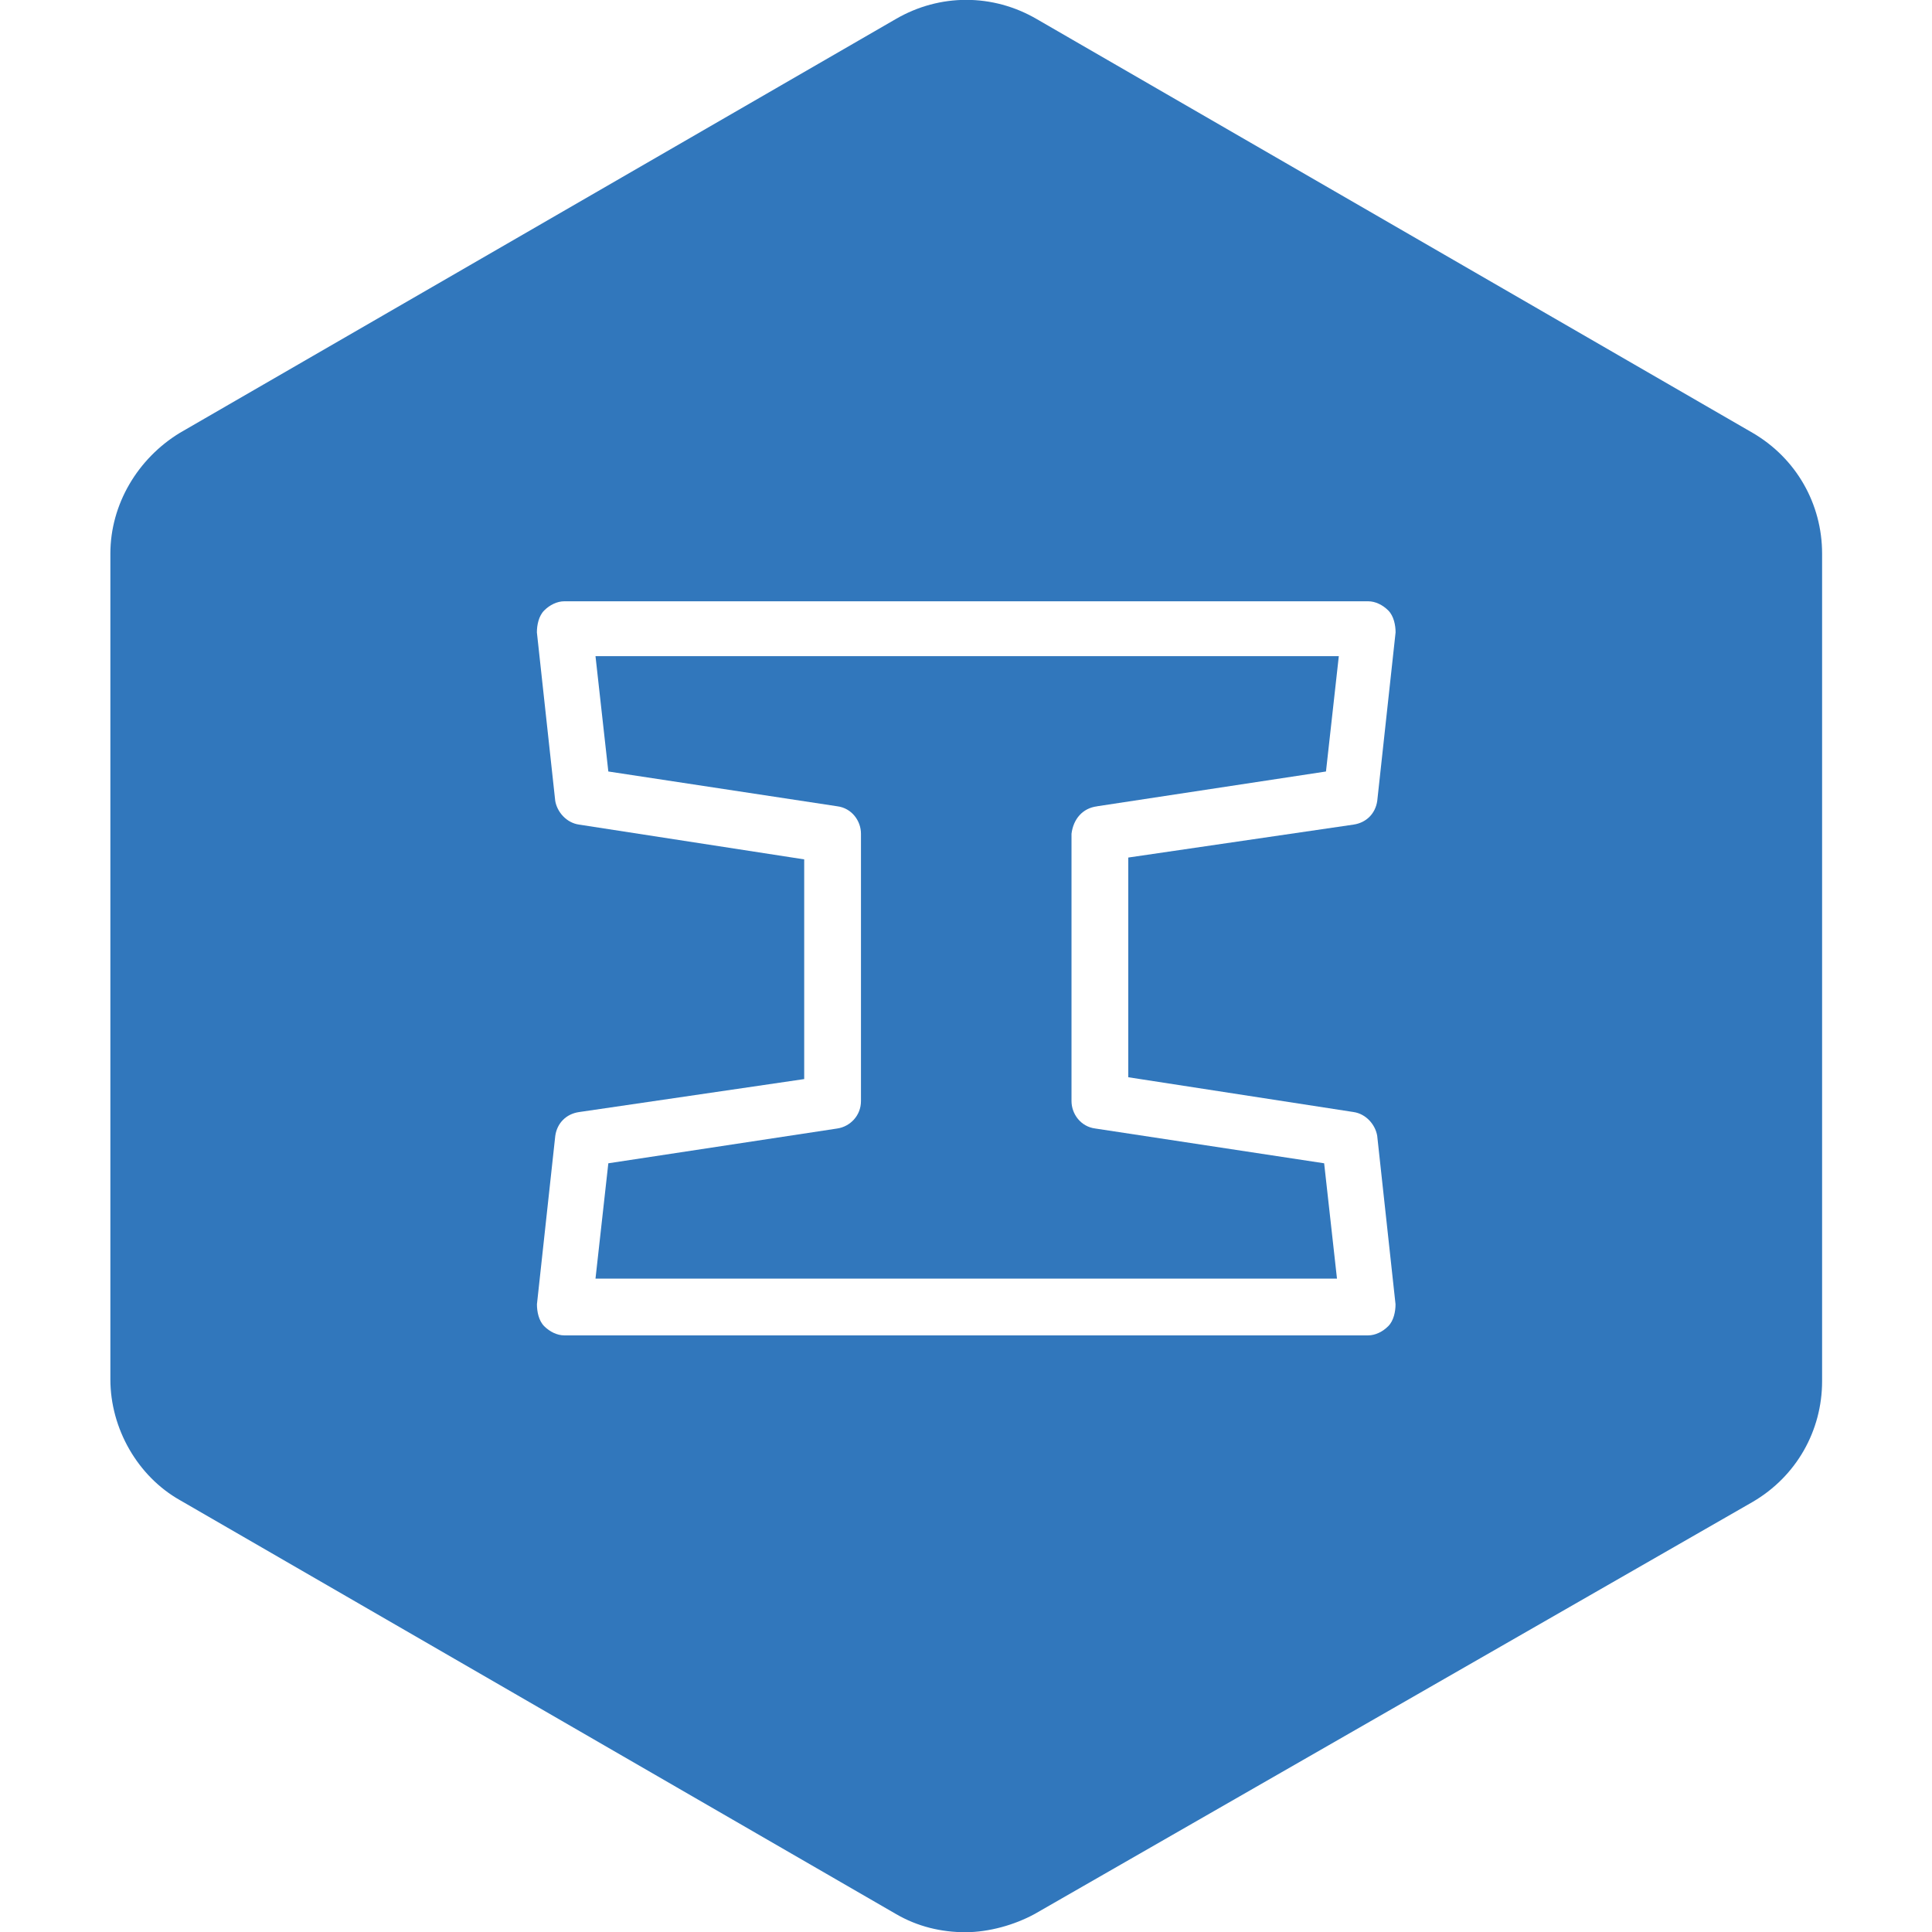 <?xml version="1.0" encoding="UTF-8" standalone="no"?>
<svg
   xmlns:dc="http://purl.org/dc/elements/1.1/"
   xmlns:cc="http://creativecommons.org/ns#"
   xmlns:rdf="http://www.w3.org/1999/02/22-rdf-syntax-ns#"
   xmlns:svg="http://www.w3.org/2000/svg"
   xmlns="http://www.w3.org/2000/svg"
   xmlns:sodipodi="http://sodipodi.sourceforge.net/DTD/sodipodi-0.dtd"
   xmlns:inkscape="http://www.inkscape.org/namespaces/inkscape"
   id="Layer_1"
   viewBox="0 0 64 64"
   version="1.1"
   sodipodi:docname="ironio-icon.svg"
   width="64"
   height="64"
   inkscape:version="0.92.3 (2405546, 2018-03-11)">
  <defs
     id="defs15" />
  <sodipodi:namedview
     pagecolor="#ffffff"
     bordercolor="#666666"
     borderopacity="1"
     objecttolerance="10"
     gridtolerance="10"
     guidetolerance="10"
     inkscape:pageopacity="0"
     inkscape:pageshadow="2"
     inkscape:window-width="1920"
     inkscape:window-height="1001"
     id="namedview13"
     showgrid="false"
     inkscape:zoom="8.6562405"
     inkscape:cx="32.410003"
     inkscape:cy="20.417327"
     inkscape:window-x="-9"
     inkscape:window-y="-9"
     inkscape:window-maximized="1"
     inkscape:current-layer="Layer_1" />
  <style
     id="style2">.st0{fill:#3177BC;} .st1{fill:#2E343C;}</style>
  <g
     id="g836"
     transform="matrix(1.641,0,0,1.641,-7.898,28.719)">
    <path
       style="fill:#3177bc;stroke-width:0.37"
       inkscape:connector-curvature="0"
       id="path4"
       d="m 26.96,-1.225 4.62,-0.702 0.259,-2.328 H 16.834 l 0.259,2.328 4.62,0.702 c 0.296,0.037 0.48,0.296 0.48,0.554 V 4.726 c 0,0.296 -0.222,0.517 -0.48,0.554 L 17.093,5.982 16.834,8.31 H 31.802 L 31.543,5.982 26.924,5.28 C 26.628,5.243 26.443,4.984 26.443,4.726 v -5.396 c 0.037,-0.296 0.222,-0.517 0.517,-0.554 z"
       class="st0" />
    <path
       style="fill:#3177bc;stroke-width:0.37"
       inkscape:connector-curvature="0"
       id="path6"
       d="M 40.191,-8.764 25.741,-17.116 c -0.887,-0.517 -1.959,-0.517 -2.846,0 L 8.445,-8.764 c -0.85,0.517 -1.404,1.441 -1.404,2.439 V 10.343 c 0,0.998 0.554,1.959 1.404,2.439 l 14.45,8.352 c 0.443,0.259 0.924,0.37 1.404,0.37 0.48,0 0.998,-0.148 1.404,-0.37 L 40.191,12.819 c 0.887,-0.517 1.404,-1.441 1.404,-2.439 V -6.325 c 0,-0.998 -0.517,-1.922 -1.404,-2.439 z M 32.134,4.947 c 0.259,0.037 0.443,0.259 0.48,0.48 L 32.984,8.828 c 0,0.148 -0.037,0.333 -0.148,0.443 -0.111,0.111 -0.259,0.185 -0.407,0.185 H 16.206 c -0.148,0 -0.296,-0.074 -0.407,-0.185 C 15.688,9.16 15.652,8.976 15.652,8.828 l 0.37,-3.4 c 0.037,-0.259 0.222,-0.443 0.48,-0.48 L 21.047,4.282 V -0.153 L 16.502,-0.855 C 16.243,-0.892 16.058,-1.114 16.021,-1.335 l -0.37,-3.4 c 0,-0.148 0.037,-0.333 0.148,-0.443 0.111,-0.111 0.259,-0.185 0.407,-0.185 h 16.224 c 0.148,0 0.296,0.074 0.407,0.185 0.111,0.111 0.148,0.296 0.148,0.443 l -0.37,3.4 c -0.037,0.259 -0.222,0.443 -0.48,0.48 l -4.546,0.665 V 4.245 Z"
       class="st0" />
  </g>
</svg>
